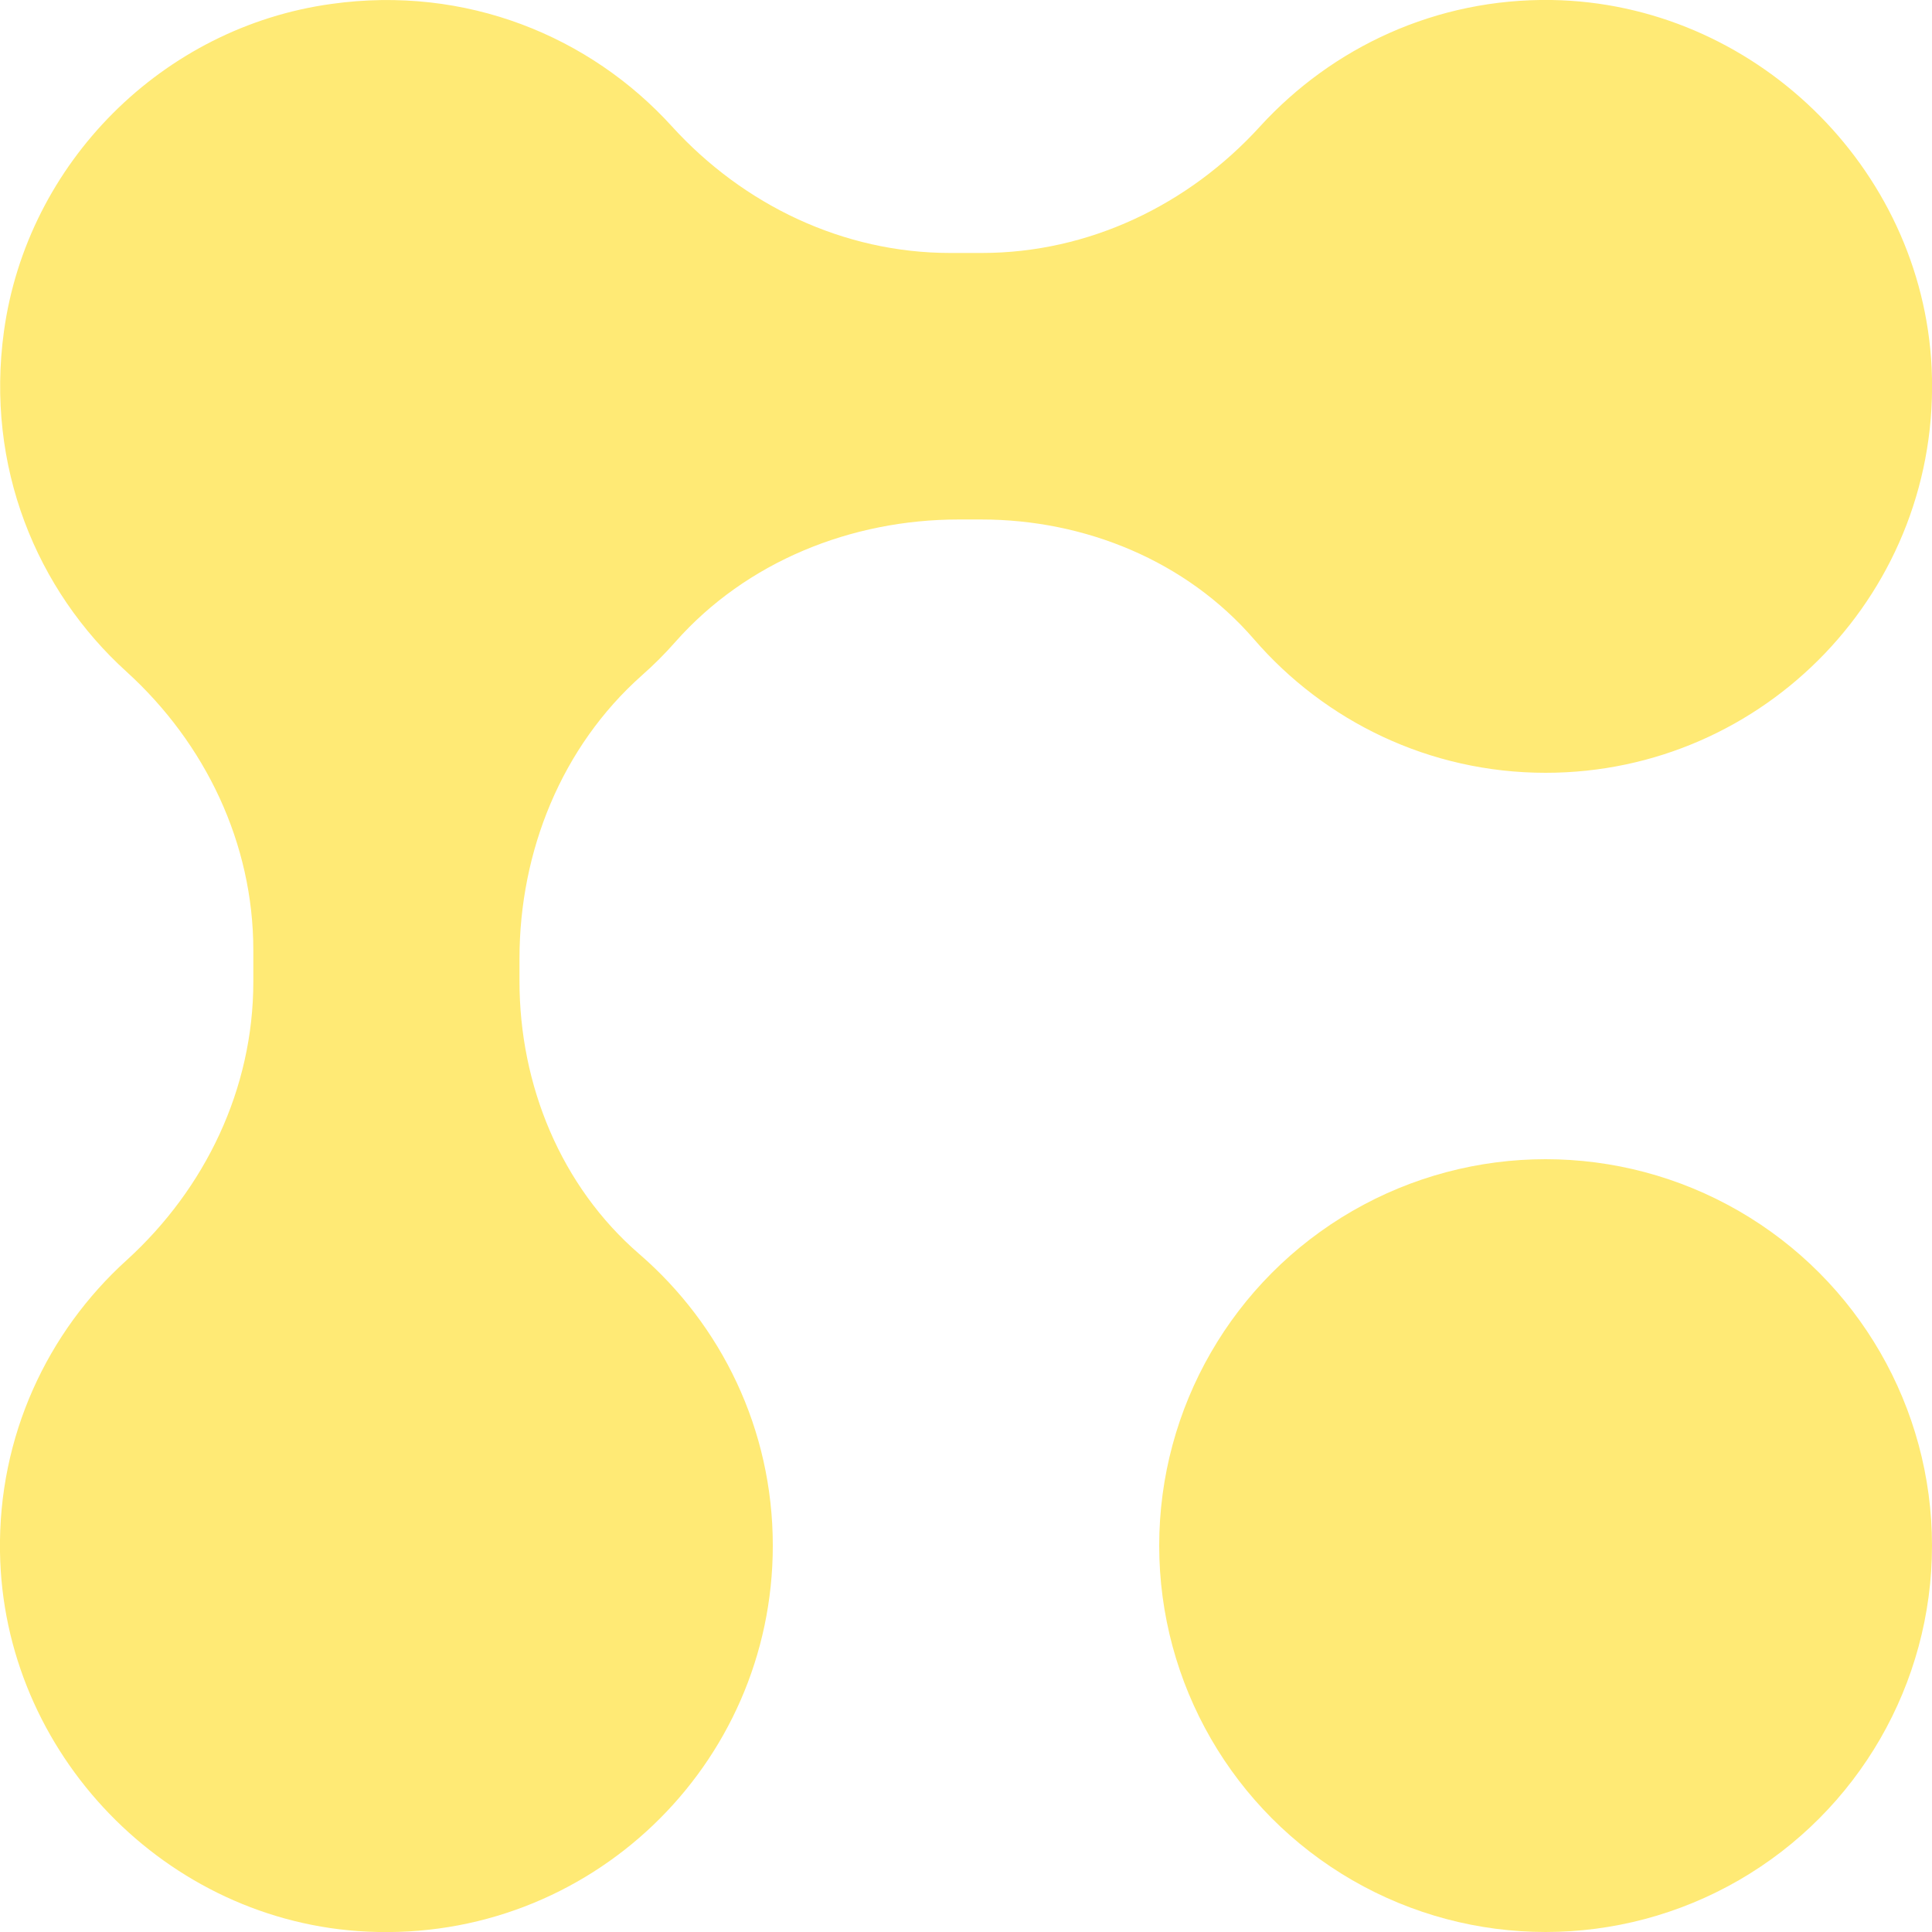 <?xml version="1.0" encoding="utf-8"?>
<!-- Generator: Adobe Illustrator 26.5.0, SVG Export Plug-In . SVG Version: 6.00 Build 0)  -->
<svg version="1.1" id="Logo_seul" xmlns="http://www.w3.org/2000/svg" xmlns:xlink="http://www.w3.org/1999/xlink" x="0px" y="0px"
	 viewBox="0 0 541.5 541.5" style="enable-background:new 0 0 541.5 541.5;" xml:space="preserve">
<style type="text/css">
	.st0{fill:#FFEA75;}
</style>
<g>
	<circle class="st0" cx="433.2" cy="433.2" r="108.3"/>
	<path class="st0" d="M434.9,0c-32.4-0.5-61.5,13.3-81.7,35.4c-20.1,22.1-48.1,35.5-78,35.5h-8.9c-29.9,0-57.9-13.4-78-35.5
		C165.4,10.2,130.7-4.2,92.9,1.1C45.6,7.6,7.6,45.6,1.1,92.9c-5.2,37.8,9.1,72.5,34.4,95.4c22.1,20.1,35.5,48.1,35.5,78v8.9
		c0,29.9-13.4,57.9-35.5,78C13.3,373.3-0.5,402.5,0,434.9c0.8,56.5,46.6,103.9,103,106.5c62.2,2.9,113.6-46.6,113.6-108.2
		c0-32.7-14.5-61.9-37.4-81.7c-22-19-33.6-47.4-33.6-76.5v-6.3c0-30.1,11.8-59.4,34.3-79.4c3.3-2.9,6.5-6.1,9.4-9.4
		c19.9-22.5,49.3-34.3,79.4-34.3h6.3c29.1,0,57.5,11.6,76.5,33.6c19.8,22.9,49.1,37.4,81.7,37.4c61.5,0,111.1-51.3,108.2-113.5
		C538.7,46.7,491.3,0.9,434.9,0L434.9,0z"/>
</g>
</svg>
